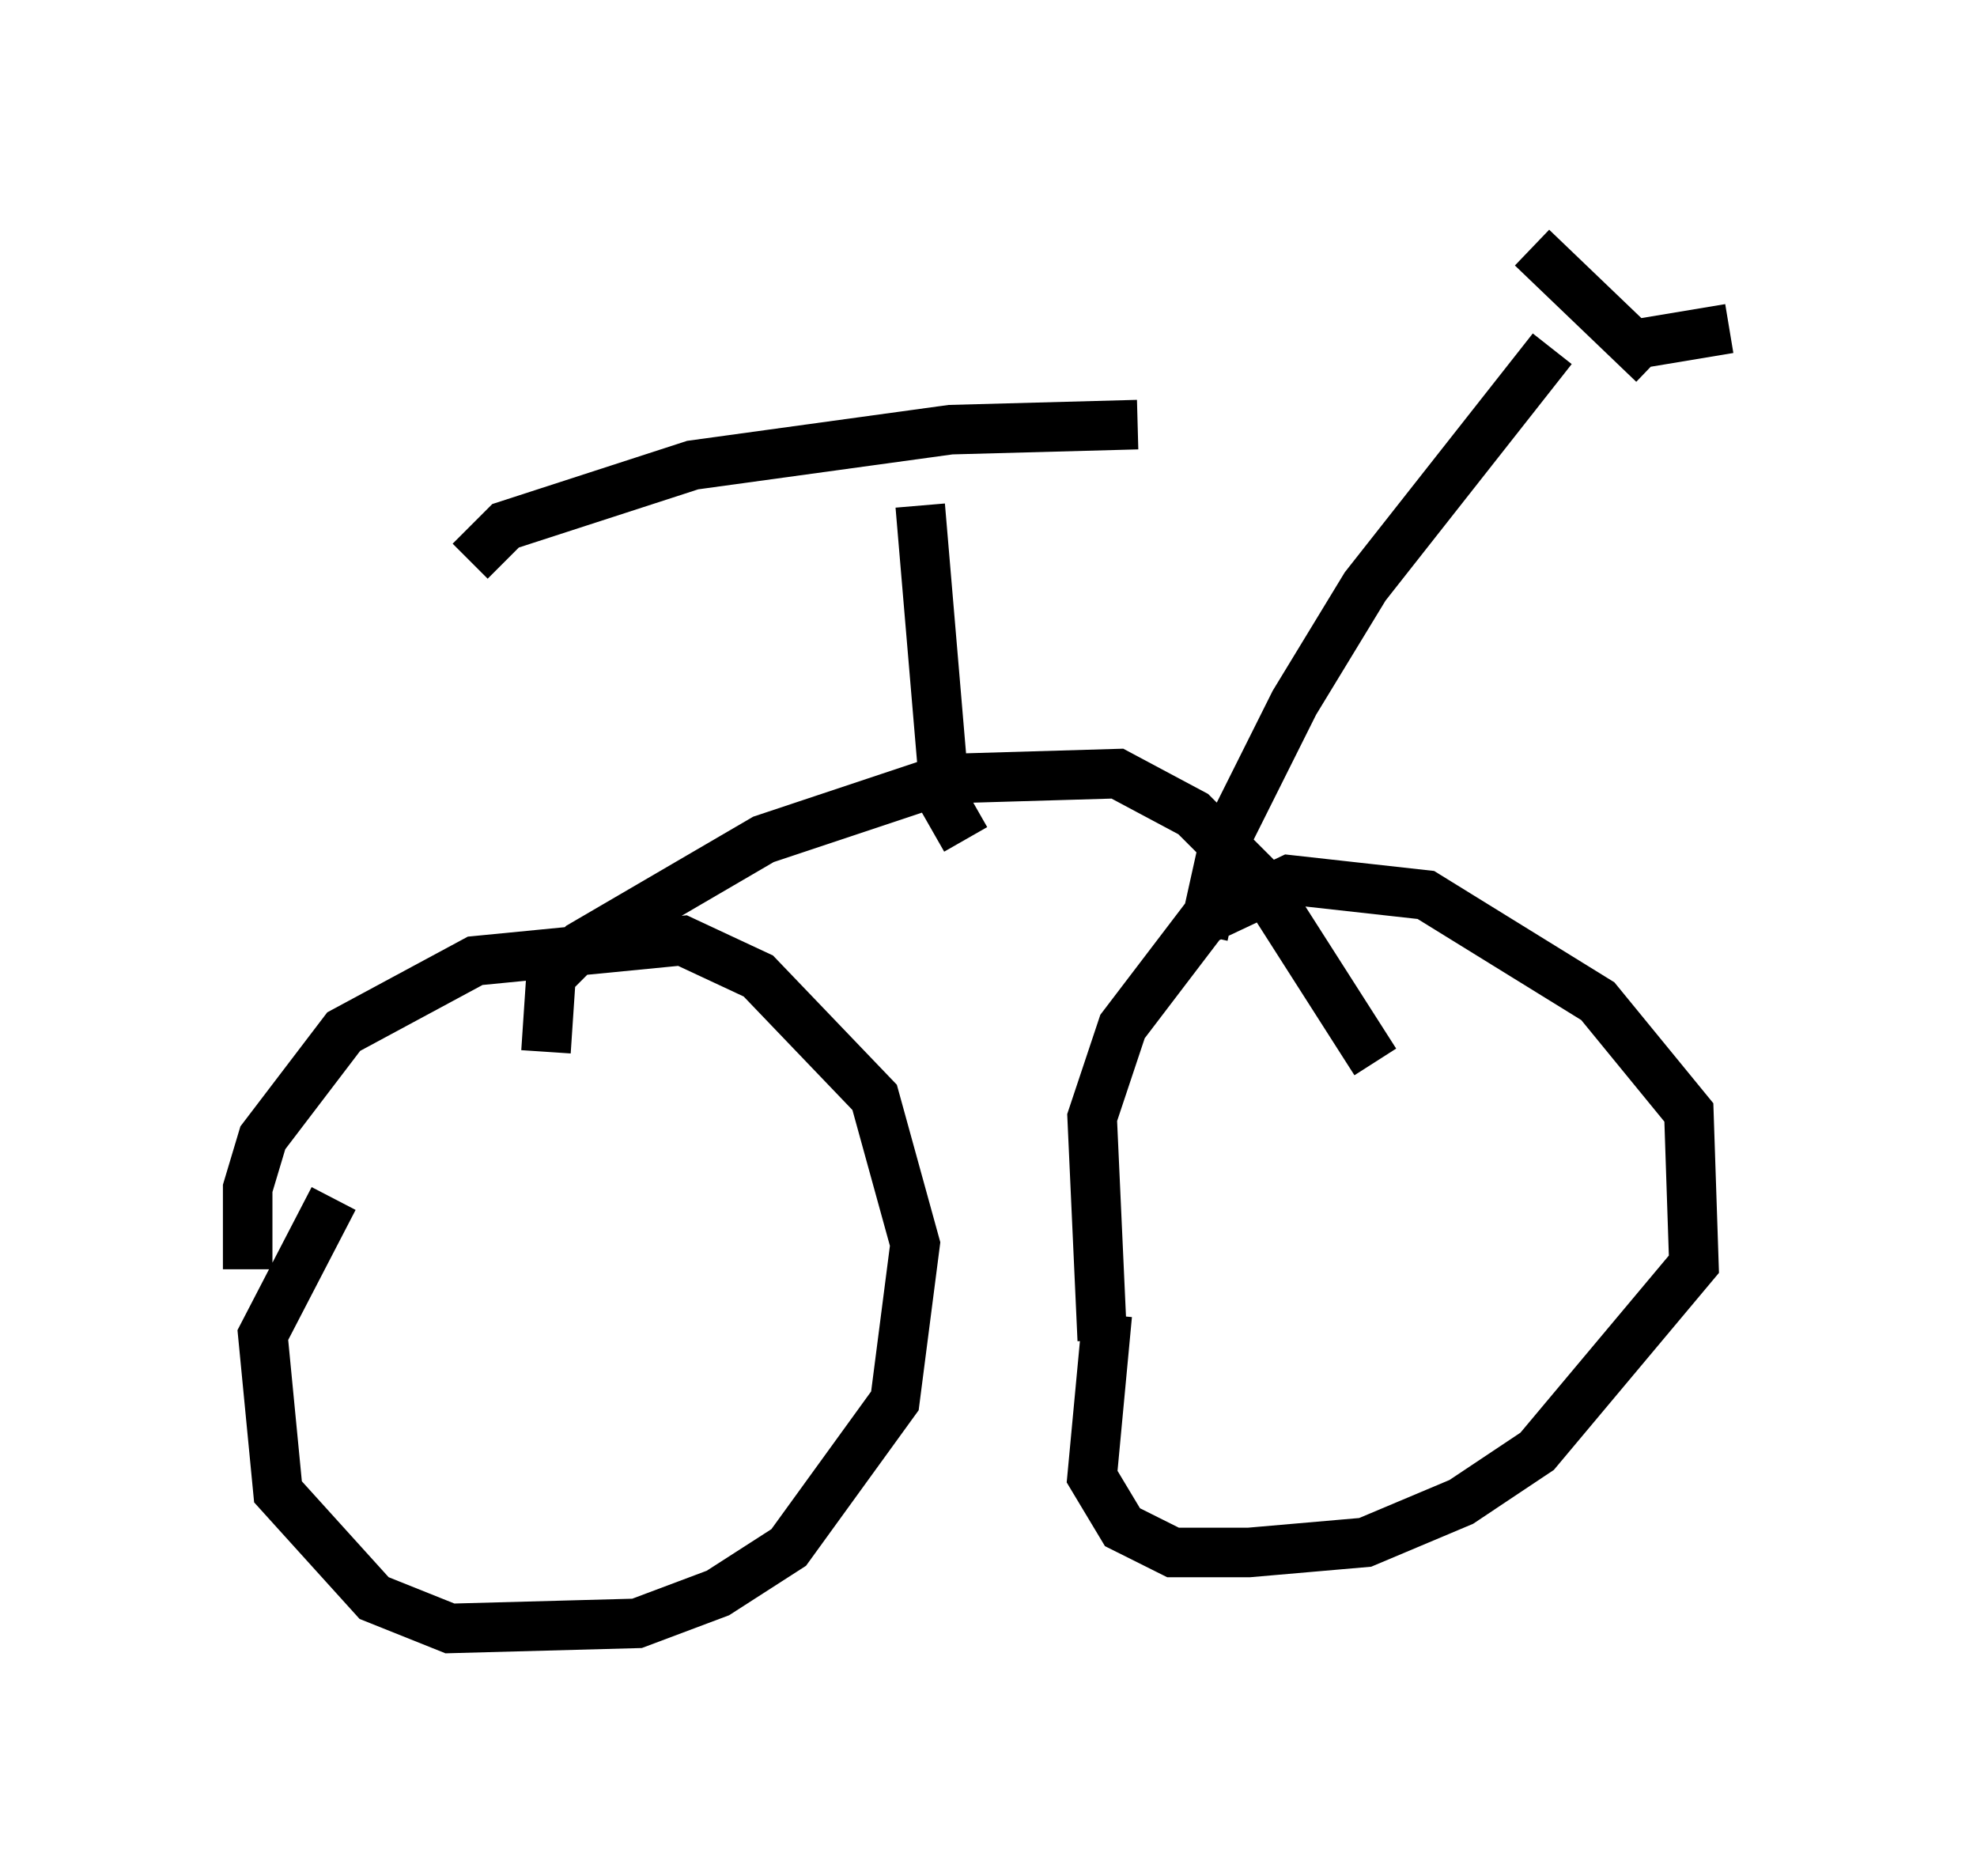 <?xml version="1.0" encoding="utf-8" ?>
<svg baseProfile="full" height="37.869" version="1.1" width="39.911" xmlns="http://www.w3.org/2000/svg" xmlns:ev="http://www.w3.org/2001/xml-events" xmlns:xlink="http://www.w3.org/1999/xlink"><defs /><rect fill="white" height="37.869" width="39.911" x="0" y="0" /><path d="M5.817, 27.356 m-0.817, -1.735 l0.0, -1.633 0.306, -1.021 l1.633, -2.144 2.654, -1.429 l4.185, -0.408 1.531, 0.715 l2.348, 2.45 0.817, 2.96 l-0.408, 3.165 -2.144, 2.96 l-1.429, 0.919 -1.633, 0.613 l-3.777, 0.102 -1.531, -0.613 l-1.94, -2.144 -0.306, -3.165 l1.429, -2.756 m15.517, 2.858 l-0.204, -4.492 0.613, -1.838 l1.633, -2.144 1.735, -0.817 l2.756, 0.306 3.471, 2.144 l1.838, 2.246 0.102, 3.063 l-3.165, 3.777 -1.531, 1.021 l-1.94, 0.817 -2.348, 0.204 l-1.531, 0.0 -1.021, -0.51 l-0.613, -1.021 0.306, -3.267 m-11.331, -5.308 l0.102, -1.531 0.613, -0.613 l3.675, -2.144 3.675, -1.225 l3.471, -0.102 1.531, 0.817 l1.327, 1.327 2.348, 3.675 m-8.269, -4.492 l-0.408, -0.715 -0.51, -6.023 m-9.086, 1.123 l0.715, -0.715 3.777, -1.225 l5.206, -0.715 3.777, -0.102 m1.327, 10.311 l0.408, -1.838 1.429, -2.858 l1.429, -2.348 3.777, -4.798 m2.042, 0.306 l-2.45, -2.348 m2.144, 1.94 l1.838, -0.306 " fill="none" stroke="black" stroke-width="1" /></svg>